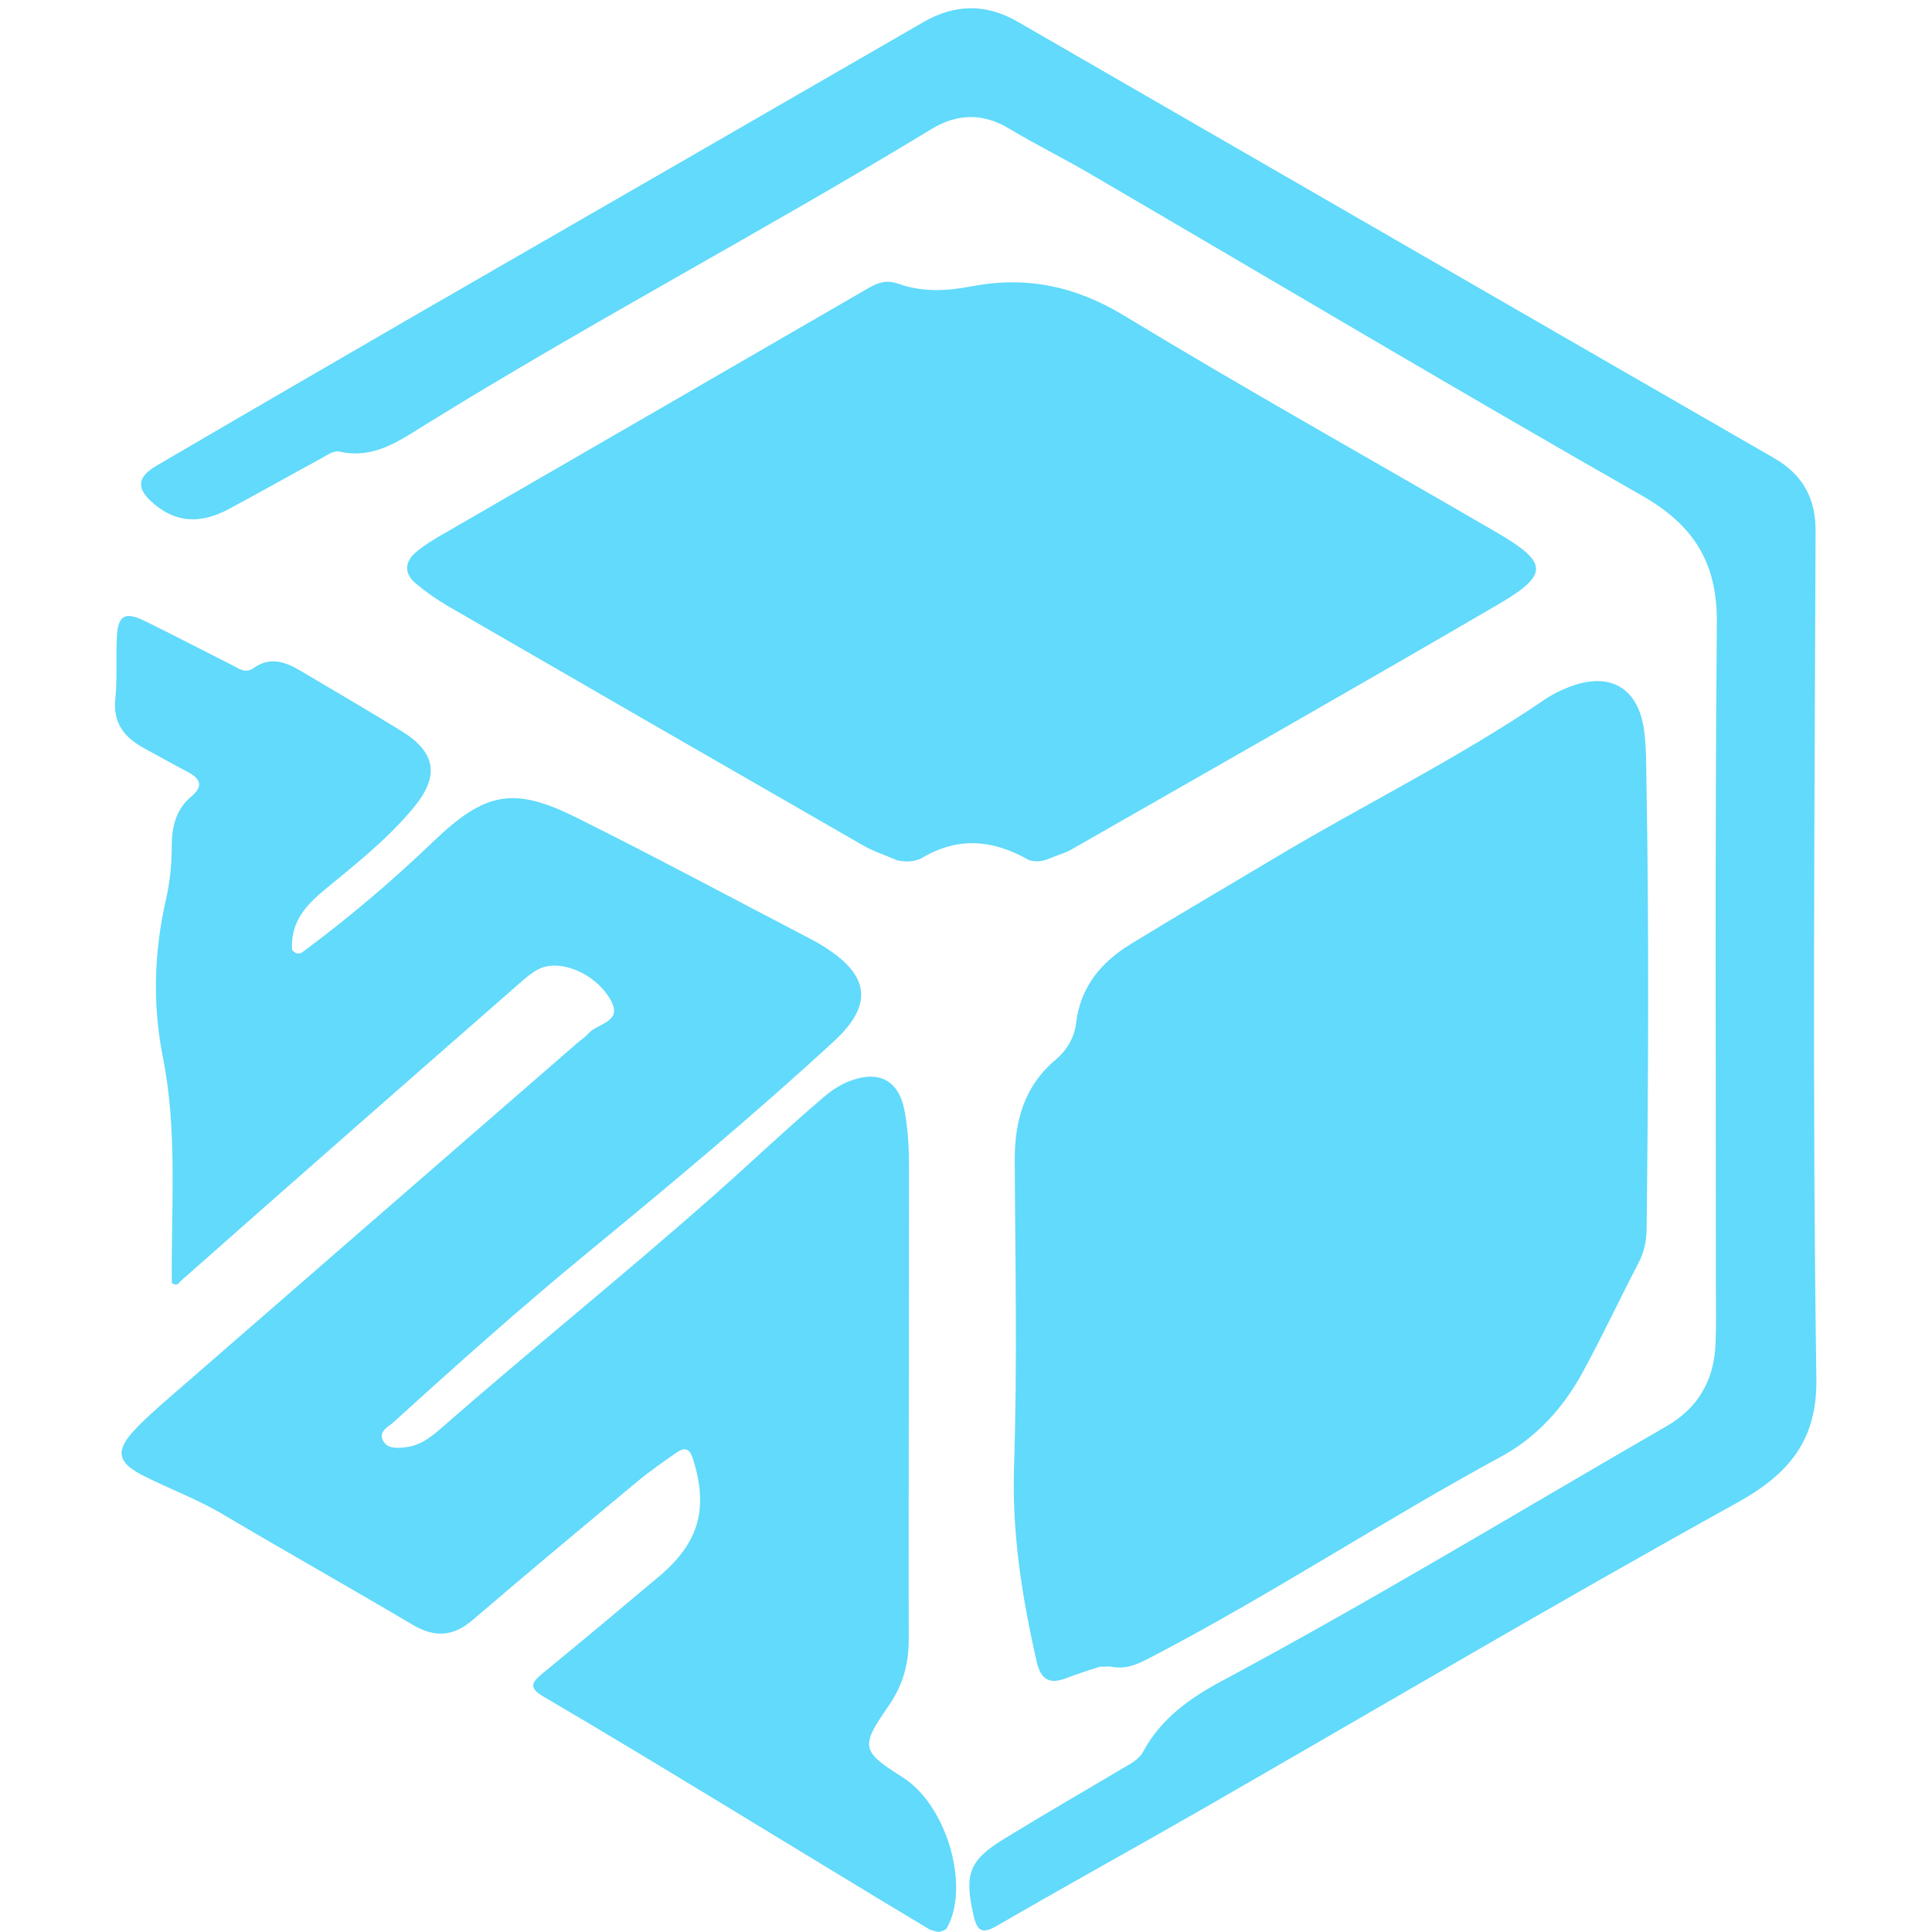 <?xml version="1.0" encoding="utf-8"?>
<svg version="1.1" id="Layer_1" x="0px" y="0px" width="100%" viewBox="0 0 408 408" enable-background="new 0 0 408 408" xmlns="http://www.w3.org/2000/svg" xmlns:bx="https://boxy-svg.com">
  <defs>
    <bx:grid x="0.518" y="0.819" width="100" height="100"/>
  </defs>
  <path fill="#61DAFB" opacity="1" stroke="none" d=" M198.379,407.988 C197.568,407.895 197.136,407.717 196.355,407.495 C181.235,398.434 166.482,389.386 151.685,380.411 C139.437,372.983 127.187,365.557 114.826,358.321 C111.742,356.516 112.102,355.405 114.539,353.417 C122.801,346.674 130.964,339.809 139.131,332.951 C147.671,325.779 149.661,318.526 146.317,308.027 C145.519,305.519 144.303,305.745 142.699,306.875 C139.977,308.791 137.221,310.682 134.667,312.808 C123.014,322.51 111.356,332.208 99.853,342.086 C95.684,345.666 91.781,345.858 87.131,343.109 C73.796,335.224 60.291,327.625 46.961,319.732 C41.484,316.488 35.515,314.351 29.905,311.446 C24.812,308.808 24.394,306.334 28.264,302.148 C30.519,299.709 33.045,297.506 35.557,295.32 C64.349,270.27 93.163,245.244 121.972,220.213 C122.726,219.558 123.605,219.014 124.246,218.264 C126.119,216.072 131.667,215.922 128.927,211.134 C125.63,205.373 118.038,202.391 113.651,204.708 C112.2,205.474 110.913,206.6 109.666,207.692 C85.836,228.543 62.024,249.415 38.087,270.593 C37.536,271.349 37.021,271.493 36.288,270.93 C36.118,254.745 37.522,238.944 34.392,223.237 C32.189,212.179 32.521,201.017 35.044,189.982 C35.904,186.223 36.269,182.434 36.272,178.584 C36.275,174.622 37.162,170.931 40.357,168.243 C42.956,166.058 42.427,164.475 39.663,163.029 C36.568,161.409 33.524,159.693 30.453,158.027 C26.329,155.789 23.832,152.776 24.352,147.631 C24.787,143.336 24.464,138.97 24.667,134.645 C24.89,129.889 26.353,129.058 30.711,131.202 C36.836,134.217 42.887,137.384 48.994,140.437 C50.417,141.148 51.795,142.355 53.584,141.067 C56.962,138.635 60.209,139.721 63.376,141.605 C70.534,145.862 77.745,150.033 84.827,154.414 C92.08,158.901 92.858,163.878 87.4,170.49 C81.957,177.083 75.28,182.371 68.714,187.77 C64.771,191.013 61.308,194.578 61.677,200.617 C62.362,201.351 62.899,201.546 63.718,201.19 C73.598,193.884 82.723,186.133 91.381,177.833 C102.393,167.276 108.33,165.976 121.774,172.675 C138.605,181.061 155.179,189.963 171.861,198.65 C172.598,199.034 173.308,199.475 174.014,199.917 C183.61,205.931 184.522,212.148 176.112,219.895 C159.199,235.475 141.521,250.192 123.766,264.802 C109.863,276.241 96.439,288.218 83.125,300.324 C81.999,301.348 79.841,302.262 80.896,304.234 C81.876,306.067 84.018,305.842 85.841,305.603 C88.599,305.241 90.778,303.687 92.804,301.915 C111.994,285.134 131.861,269.151 150.967,252.26 C158.685,245.437 166.148,238.324 174,231.648 C175.688,230.212 177.463,229.051 179.482,228.282 C185.55,225.97 189.77,228.092 190.997,234.436 C191.719,238.169 191.946,242.048 191.949,245.861 C191.975,279.352 191.856,312.844 191.9,346.335 C191.907,351.54 190.596,356.031 187.592,360.341 C181.603,368.936 181.917,369.819 190.707,375.388 C199.966,381.254 204.973,398.56 199.897,407.26 C199.708,407.585 199.146,407.693 198.379,407.988 z"/>
  <path fill="#61DAFB" opacity="1" stroke="none" d=" M232.325,351.971 C229.654,352.793 227.304,353.576 224.99,354.457 C221.473,355.797 219.735,354.472 218.93,350.93 C215.84,337.348 213.679,323.793 214.145,309.679 C214.855,288.212 214.408,266.703 214.29,245.213 C214.244,236.801 216.239,229.435 222.938,223.781 C225.269,221.814 226.875,219.173 227.242,216.077 C228.144,208.467 232.504,203.222 238.726,199.405 C248.661,193.311 258.739,187.45 268.737,181.459 C287.853,170.004 307.935,160.197 326.389,147.612 C327.888,146.59 329.575,145.786 331.268,145.118 C340.015,141.665 346.143,145.264 347.256,154.626 C347.667,158.088 347.635,161.609 347.697,165.105 C348.256,196.59 348.091,228.076 347.733,259.562 C347.704,262.129 347.209,264.426 346.012,266.722 C342.009,274.399 338.341,282.255 334.199,289.854 C330.142,297.298 324.491,303.545 317.024,307.595 C292.133,321.096 268.473,336.733 243.353,349.827 C240.678,351.221 238.05,352.716 234.43,351.929 C233.562,351.973 233.113,351.978 232.325,351.971 z"/>
  <path fill="#61DAFB" opacity="1" stroke="none" d=" M189.396,181.657 C186.712,180.519 184.319,179.715 182.172,178.482 C153.015,161.731 123.884,144.935 94.776,128.097 C92.34,126.688 89.994,125.053 87.836,123.249 C85.243,121.082 85.432,118.586 87.982,116.488 C89.641,115.122 91.508,113.983 93.375,112.903 C123.349,95.563 153.347,78.264 183.303,60.895 C185.424,59.665 187.21,59.02 189.77,59.943 C194.736,61.732 199.979,61.467 205.083,60.485 C216.732,58.244 227.077,60.394 237.441,66.679 C263.343,82.386 289.805,97.167 315.995,112.4 C326.985,118.792 327.225,121.312 316.382,127.641 C286.477,145.094 256.358,162.181 226.3,179.373 C224.875,180.188 223.227,180.615 221.348,181.412 C219.951,181.954 218.872,182.022 217.382,181.679 C209.629,177.238 202.207,176.612 194.356,181.38 C192.629,182.048 191.222,182.052 189.396,181.657 z"/>
  <path fill="#61DAFB" opacity="1" stroke="none" d=" M88.225,66.257 C124.043,45.609 159.55,25.157 195.028,4.655 C201.68,0.812 208.274,0.758 214.873,4.564 C268.111,35.276 321.321,66.035 374.584,96.702 C380.705,100.227 383.439,105.157 383.415,112.231 C383.209,171.884 382.71,231.538 383.579,291.187 C383.766,303.995 377.949,311.204 366.868,317.336 C328.688,338.46 291.111,360.676 253.269,382.412 C239.115,390.542 224.802,398.397 210.694,406.605 C207.289,408.586 206.33,407.797 205.548,404.295 C203.662,395.851 204.593,392.911 211.926,388.404 C220.298,383.259 228.817,378.354 237.265,373.332 C238.83,372.402 240.497,371.61 241.433,369.878 C245.156,362.985 251.198,358.647 257.901,355.058 C289.77,337.996 320.665,319.234 351.962,301.173 C358.602,297.341 361.932,291.53 362.28,283.998 C362.472,279.841 362.356,275.669 362.357,271.503 C362.376,224.846 362.152,178.187 362.563,131.533 C362.675,118.844 357.721,110.925 346.739,104.661 C307.677,82.384 269.029,59.383 230.199,36.7 C224.591,33.425 218.746,30.552 213.186,27.202 C207.574,23.822 202.167,23.941 196.701,27.263 C161.537,48.633 125.119,67.854 90.118,89.502 C84.464,92.999 79.036,97.042 71.643,95.358 C70.462,95.089 68.863,96.251 67.567,96.953 C61.124,100.443 54.748,104.057 48.29,107.517 C42.265,110.744 37.123,110.317 32.498,106.399 C28.765,103.236 28.828,100.82 33.066,98.338 C51.314,87.649 69.62,77.06 88.225,66.257 z"/>
</svg>
